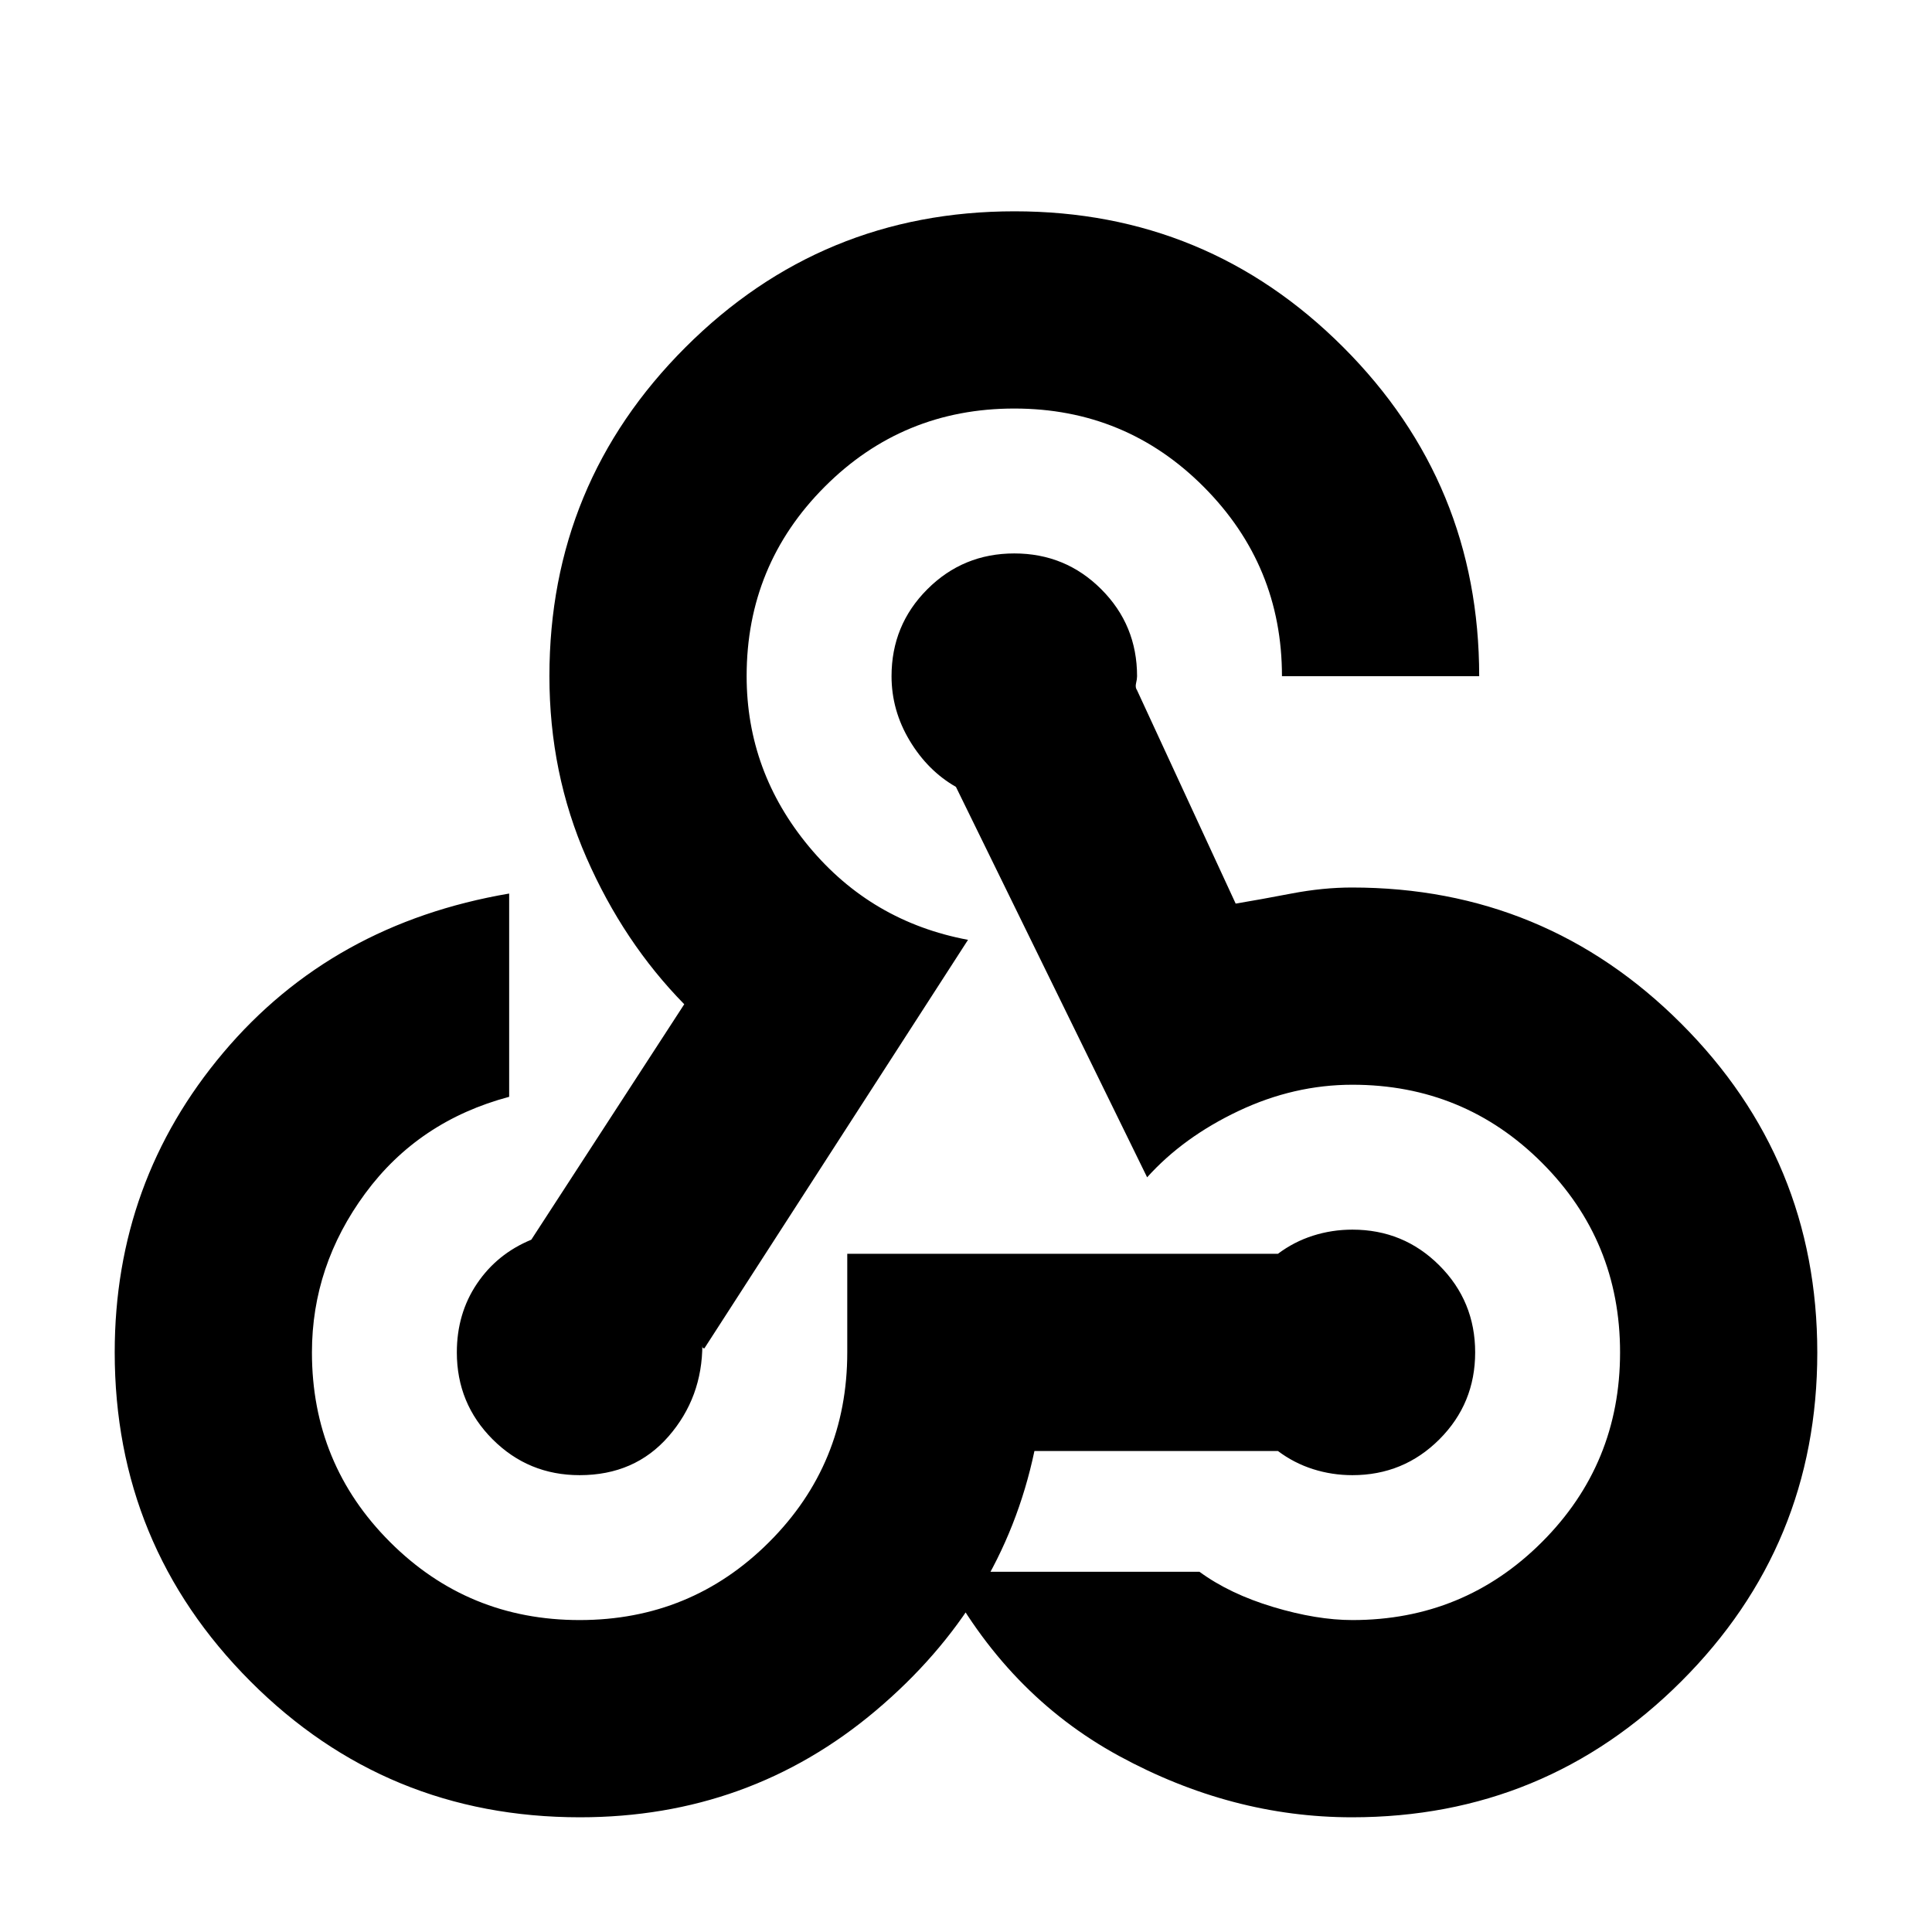 <svg xmlns="http://www.w3.org/2000/svg" height="20" viewBox="0 -960 960 960" width="20"><path d="M288.18-57q-96.36 0-163.77-67.57Q57-192.14 57-288q0-85 54-149t142-79v101q-45 12-71.5 47.97Q155-331.07 155-288q0 55.42 38.79 94.21Q232.58-155 288-155q55.42 0 94.21-38.79Q421-232.58 421-288v-49h214q8-6 17.43-9t19.57-3q25.42 0 43.21 17.79T733-288q0 25.42-17.79 43.21T672-227q-10.14 0-19.57-3T635-239H514q-16 76-78.83 129T288.18-57Zm383.63 0Q612-57 556-87.5T468-179h128q15 11 36.63 17.5Q654.27-155 672-155q55.42 0 94.21-38.79Q805-232.58 805-288q0-55.42-38.79-94.21Q727.42-421 672-421q-29 0-56.5 13T570-375l-95-194q-14-8-23-23t-9-32q0-25.42 17.79-43.21T504-685q25.42 0 43.21 17.79T565-624q0 1.41-.5 3.5t.5 3.5l49 106q12-2 27.67-5 15.66-3 30.1-3 95.96 0 163.59 67.6Q903-383.81 903-287.9q0 95.9-67.62 163.4T671.81-57ZM288-227q-25.42 0-43.21-17.79T227-288q0-19.3 10-34.15Q247-337 264-344l76-117q-30.13-30.7-48.56-72.74Q273-575.79 273-624q0-95.86 67.6-163.43Q408.19-855 504.1-855q95.9 0 163.4 67.57T735-624h-98q0-55-38.79-94T504-757q-55.42 0-94.21 38.86Q371-679.27 371-624.06q0 47.47 31 84.77Q433-502 481-493L350-290q-1 0-1-1v-1q0 26.42-16.79 45.71T288-227Z"/></svg>